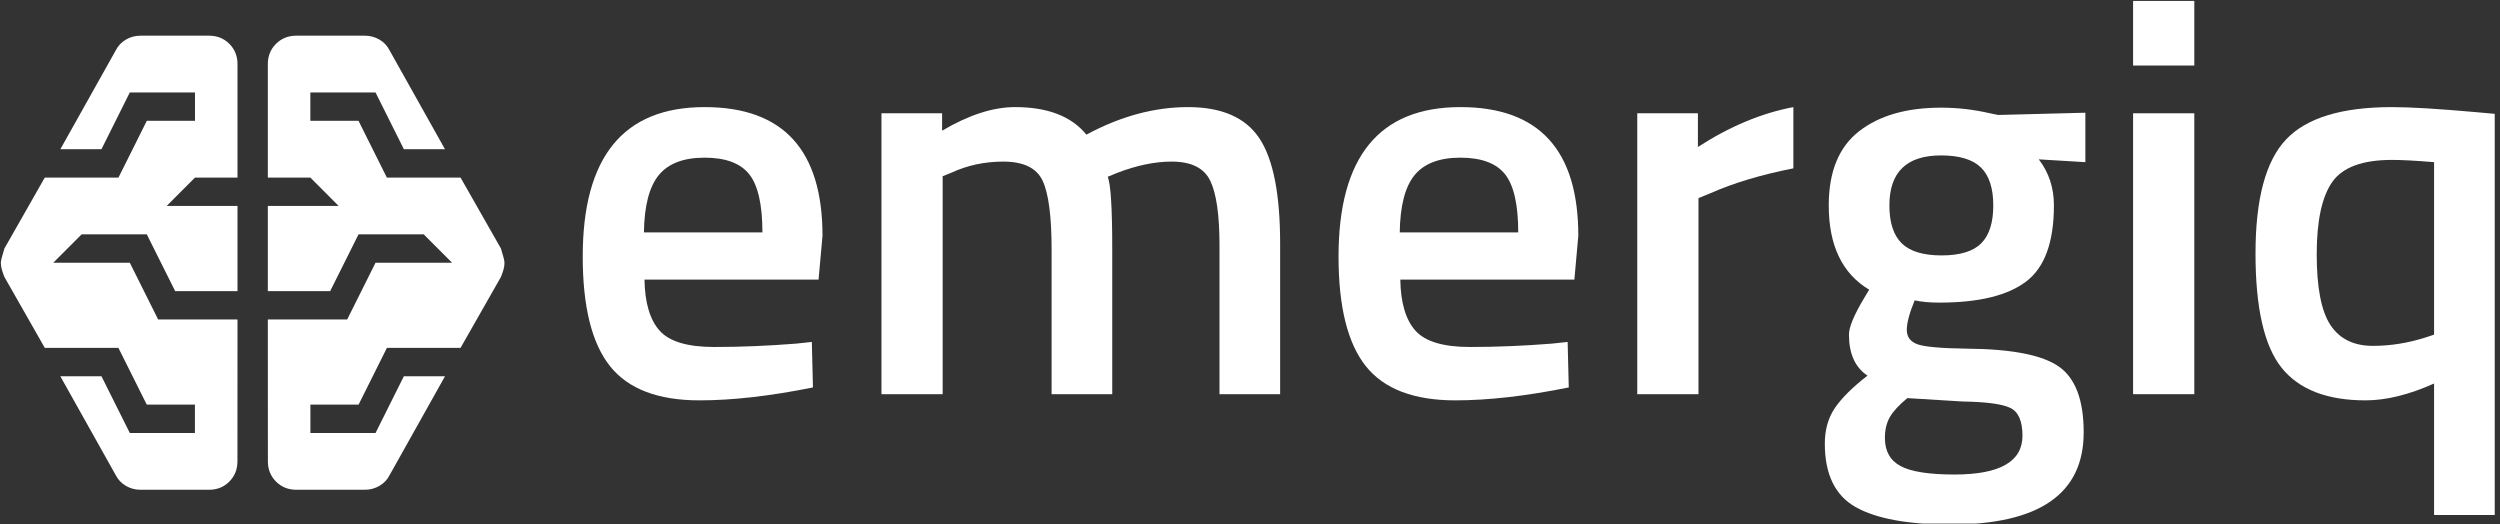 <?xml version="1.0" encoding="UTF-8" standalone="no"?>
<!DOCTYPE svg PUBLIC "-//W3C//DTD SVG 1.1//EN" "http://www.w3.org/Graphics/SVG/1.1/DTD/svg11.dtd">
<svg width="100%" height="100%" viewBox="0 0 2670 560" version="1.1" xmlns="http://www.w3.org/2000/svg" xmlns:xlink="http://www.w3.org/1999/xlink" xml:space="preserve" xmlns:serif="http://www.serif.com/" style="fill-rule:evenodd;clip-rule:evenodd;stroke-linejoin:round;stroke-miterlimit:2;">
    <rect x="0" y="0" width="2670" height="560" fill="#333333" stroke="none"/>
    <g id="Artboard1" transform="matrix(0.935,0,0,1,-392.667,-1058.99)">
        <rect x="419.931" y="1058.99" width="2855.19" height="559.2" style="fill:none;"/>
        <clipPath id="_clip1">
            <rect x="419.931" y="1058.99" width="2855.19" height="559.2"/>
        </clipPath>
        <g clip-path="url(#_clip1)">
            <g transform="matrix(32.374,0,0,30.308,318.949,975.882)">
                <path d="M7.298,15L4.7,15L3.275,12.5C3.242,12.417 3.213,12.333 3.188,12.25C3.163,12.167 3.15,12.083 3.15,12C3.15,11.933 3.192,11.767 3.275,11.5L4.7,9L7.3,9L8.3,7L10,7L10,6L7.7,6L6.7,8L5.25,8L7.2,4.525C7.283,4.358 7.404,4.229 7.563,4.137C7.721,4.046 7.892,4 8.075,4L10.5,4C10.783,4 11.021,4.096 11.213,4.287C11.404,4.479 11.5,4.717 11.5,5L11.5,9L10,9L9,10L11.5,10L11.5,13L9.3,13L8.3,11L6,11L5,12L7.7,12L8.7,14L11.5,14L11.498,18.464L11.498,19C11.498,19.283 11.402,19.521 11.211,19.713C11.019,19.904 10.782,20 10.498,20L8.073,20C7.89,20 7.72,19.954 7.562,19.863L7.561,19.862C7.403,19.77 7.282,19.642 7.198,19.475L5.248,16L6.7,16L7.7,18L9.998,18L9.998,17L8.298,17L7.298,15ZM16.772,15L15.772,17L14.072,17L14.072,18L16.37,18L17.37,16L18.822,16L16.872,19.475C16.789,19.642 16.668,19.77 16.509,19.862L16.508,19.863C16.35,19.954 16.18,20 15.997,20L13.572,20C13.289,20 13.051,19.904 12.86,19.713C12.668,19.521 12.572,19.283 12.572,19L12.572,18.464L12.57,14L15.37,14L16.37,12L19.07,12L18.07,11L15.77,11L14.77,13L12.57,13L12.57,10L15.07,10L14.07,9L12.57,9L12.57,5C12.57,4.717 12.666,4.479 12.858,4.287C13.05,4.096 13.287,4 13.57,4L15.995,4C16.179,4 16.35,4.046 16.508,4.137C16.666,4.229 16.787,4.358 16.87,4.525L18.82,8L17.37,8L16.37,6L14.07,6L14.07,7L15.77,7L16.77,9L19.37,9L20.795,11.5C20.879,11.767 20.92,11.933 20.92,12C20.92,12.083 20.908,12.167 20.883,12.25C20.858,12.333 20.829,12.417 20.795,12.5L19.37,15L16.772,15Z" style="fill:white;"/>
            </g>
            <g transform="matrix(1.069,0,0,1,48.82,-74.285)">
                <path d="M1197.84,1500.26L1214.64,1498.46L1215.84,1547.06C1170.24,1556.26 1129.84,1560.86 1094.64,1560.86C1050.24,1560.86 1018.34,1548.66 998.942,1524.26C979.542,1499.86 969.842,1460.86 969.842,1407.26C969.842,1300.86 1013.24,1247.66 1100.04,1247.66C1184.04,1247.66 1226.04,1293.46 1226.04,1385.06L1221.84,1431.86L1035.84,1431.86C1036.24,1456.66 1041.64,1474.86 1052.04,1486.46C1062.44,1498.06 1081.84,1503.86 1110.24,1503.86C1138.64,1503.86 1167.84,1502.66 1197.84,1500.26ZM1161.84,1381.46C1161.84,1351.86 1157.14,1331.16 1147.74,1319.36C1138.34,1307.56 1122.44,1301.66 1100.04,1301.66C1077.64,1301.66 1061.34,1307.86 1051.14,1320.26C1040.94,1332.66 1035.64,1353.06 1035.24,1381.46L1161.84,1381.46Z" style="fill:white;fill-rule:nonzero;"/>
                <path d="M1354.44,1554.26L1289.04,1554.26L1289.04,1254.26L1353.84,1254.26L1353.84,1272.86C1382.24,1256.06 1408.24,1247.66 1431.84,1247.66C1466.64,1247.66 1492.04,1257.46 1508.04,1277.06C1544.44,1257.46 1580.64,1247.66 1616.64,1247.66C1652.64,1247.66 1678.04,1258.76 1692.84,1280.96C1707.64,1303.16 1715.04,1340.66 1715.04,1393.46L1715.04,1554.26L1650.24,1554.26L1650.24,1395.26C1650.24,1362.86 1646.94,1339.86 1640.34,1326.26C1633.74,1312.66 1620.04,1305.86 1599.24,1305.86C1581.24,1305.86 1561.84,1309.86 1541.04,1317.86L1530.84,1322.06C1534.04,1330.06 1535.64,1355.66 1535.64,1398.86L1535.64,1554.26L1470.84,1554.26L1470.84,1400.06C1470.84,1364.46 1467.64,1339.86 1461.24,1326.26C1454.84,1312.66 1440.84,1305.86 1419.24,1305.86C1399.24,1305.86 1380.64,1309.86 1363.44,1317.86L1354.44,1321.46L1354.44,1554.26Z" style="fill:white;fill-rule:nonzero;"/>
                <path d="M2005.44,1500.26L2022.24,1498.46L2023.44,1547.06C1977.84,1556.26 1937.44,1560.86 1902.24,1560.86C1857.84,1560.86 1825.94,1548.66 1806.54,1524.26C1787.14,1499.86 1777.44,1460.86 1777.44,1407.26C1777.44,1300.86 1820.84,1247.66 1907.64,1247.66C1991.64,1247.66 2033.64,1293.46 2033.64,1385.06L2029.44,1431.86L1843.44,1431.86C1843.84,1456.66 1849.24,1474.86 1859.64,1486.46C1870.04,1498.06 1889.44,1503.86 1917.84,1503.86C1946.24,1503.86 1975.44,1502.66 2005.44,1500.26ZM1969.44,1381.46C1969.44,1351.86 1964.74,1331.16 1955.34,1319.36C1945.94,1307.56 1930.04,1301.66 1907.64,1301.66C1885.24,1301.66 1868.94,1307.86 1858.74,1320.26C1848.54,1332.66 1843.24,1353.06 1842.84,1381.46L1969.44,1381.46Z" style="fill:white;fill-rule:nonzero;"/>
                <path d="M2096.64,1554.26L2096.64,1254.26L2161.44,1254.26L2161.44,1290.26C2195.44,1268.26 2229.44,1254.06 2263.44,1247.66L2263.44,1313.06C2229.04,1319.86 2199.64,1328.66 2175.24,1339.46L2162.04,1344.86L2162.04,1554.26L2096.64,1554.26Z" style="fill:white;fill-rule:nonzero;"/>
                <path d="M2573.64,1595.06C2573.64,1660.66 2526.24,1693.46 2431.44,1693.46C2385.84,1693.46 2352.04,1687.26 2330.04,1674.86C2308.04,1662.46 2297.04,1639.86 2297.04,1607.06C2297.04,1592.26 2300.64,1579.56 2307.84,1568.96C2315.04,1558.36 2326.64,1546.86 2342.64,1534.46C2329.44,1525.66 2322.84,1511.06 2322.84,1490.66C2322.84,1482.66 2328.24,1469.66 2339.04,1451.66L2344.44,1442.66C2315.64,1425.46 2301.24,1395.46 2301.24,1352.66C2301.24,1316.66 2312.04,1290.26 2333.64,1273.46C2355.24,1256.66 2384.44,1248.26 2421.24,1248.26C2438.84,1248.26 2456.24,1250.26 2473.44,1254.26L2482.44,1256.06L2575.44,1253.66L2575.44,1306.46L2525.64,1303.46C2536.44,1317.46 2541.84,1333.86 2541.84,1352.66C2541.84,1391.86 2531.94,1418.96 2512.14,1433.96C2492.34,1448.96 2461.44,1456.46 2419.44,1456.46C2409.04,1456.46 2400.24,1455.66 2393.04,1454.06C2387.44,1467.66 2384.64,1478.16 2384.64,1485.56C2384.64,1492.96 2388.34,1498.06 2395.74,1500.86C2403.14,1503.66 2421.04,1505.26 2449.44,1505.66C2497.04,1506.06 2529.64,1512.46 2547.24,1524.86C2564.84,1537.26 2573.64,1560.66 2573.64,1595.06ZM2361.24,1601.06C2361.24,1615.06 2366.84,1625.06 2378.04,1631.06C2389.24,1637.06 2408.44,1640.06 2435.64,1640.06C2484.04,1640.06 2508.24,1626.26 2508.24,1598.66C2508.24,1583.06 2503.94,1573.16 2495.34,1568.96C2486.74,1564.76 2469.64,1562.46 2444.04,1562.06L2385.24,1558.46C2376.44,1565.66 2370.24,1572.36 2366.64,1578.56C2363.04,1584.76 2361.24,1592.26 2361.24,1601.06ZM2366.04,1352.66C2366.04,1371.06 2370.44,1384.56 2379.24,1393.16C2388.04,1401.76 2402.24,1406.06 2421.84,1406.06C2441.44,1406.06 2455.54,1401.76 2464.14,1393.16C2472.74,1384.56 2477.04,1371.06 2477.04,1352.66C2477.04,1334.26 2472.64,1320.76 2463.84,1312.16C2455.04,1303.56 2440.84,1299.26 2421.24,1299.26C2384.44,1299.26 2366.04,1317.06 2366.04,1352.66Z" style="fill:white;fill-rule:nonzero;"/>
                <path d="M2626.44,1554.26L2626.44,1254.26L2691.84,1254.26L2691.84,1554.26L2626.44,1554.26ZM2626.44,1203.26L2626.44,1134.26L2691.84,1134.26L2691.84,1203.26L2626.44,1203.26Z" style="fill:white;fill-rule:nonzero;"/>
                <path d="M2874.84,1560.86C2833.64,1560.86 2803.74,1549.26 2785.14,1526.06C2766.54,1502.86 2757.24,1462.16 2757.24,1403.96C2757.24,1345.76 2768.14,1305.16 2789.94,1282.16C2811.74,1259.16 2849.44,1247.66 2903.04,1247.66C2922.64,1247.66 2952.64,1249.46 2993.04,1253.06L3012.84,1254.86L3012.84,1683.26L2948.04,1683.26L2948.04,1542.86C2921.24,1554.86 2896.84,1560.86 2874.84,1560.86ZM2903.04,1304.06C2871.44,1304.06 2850.14,1311.96 2839.14,1327.76C2828.14,1343.56 2822.64,1369.26 2822.64,1404.86C2822.64,1440.46 2827.54,1465.66 2837.34,1480.46C2847.14,1495.26 2862.24,1502.66 2882.64,1502.66C2901.44,1502.66 2920.24,1499.66 2939.04,1493.66L2948.04,1490.66L2948.04,1306.46C2928.84,1304.86 2913.84,1304.06 2903.04,1304.06Z" style="fill:white;fill-rule:nonzero;"/>
            </g>
        </g>
    </g>
</svg>
